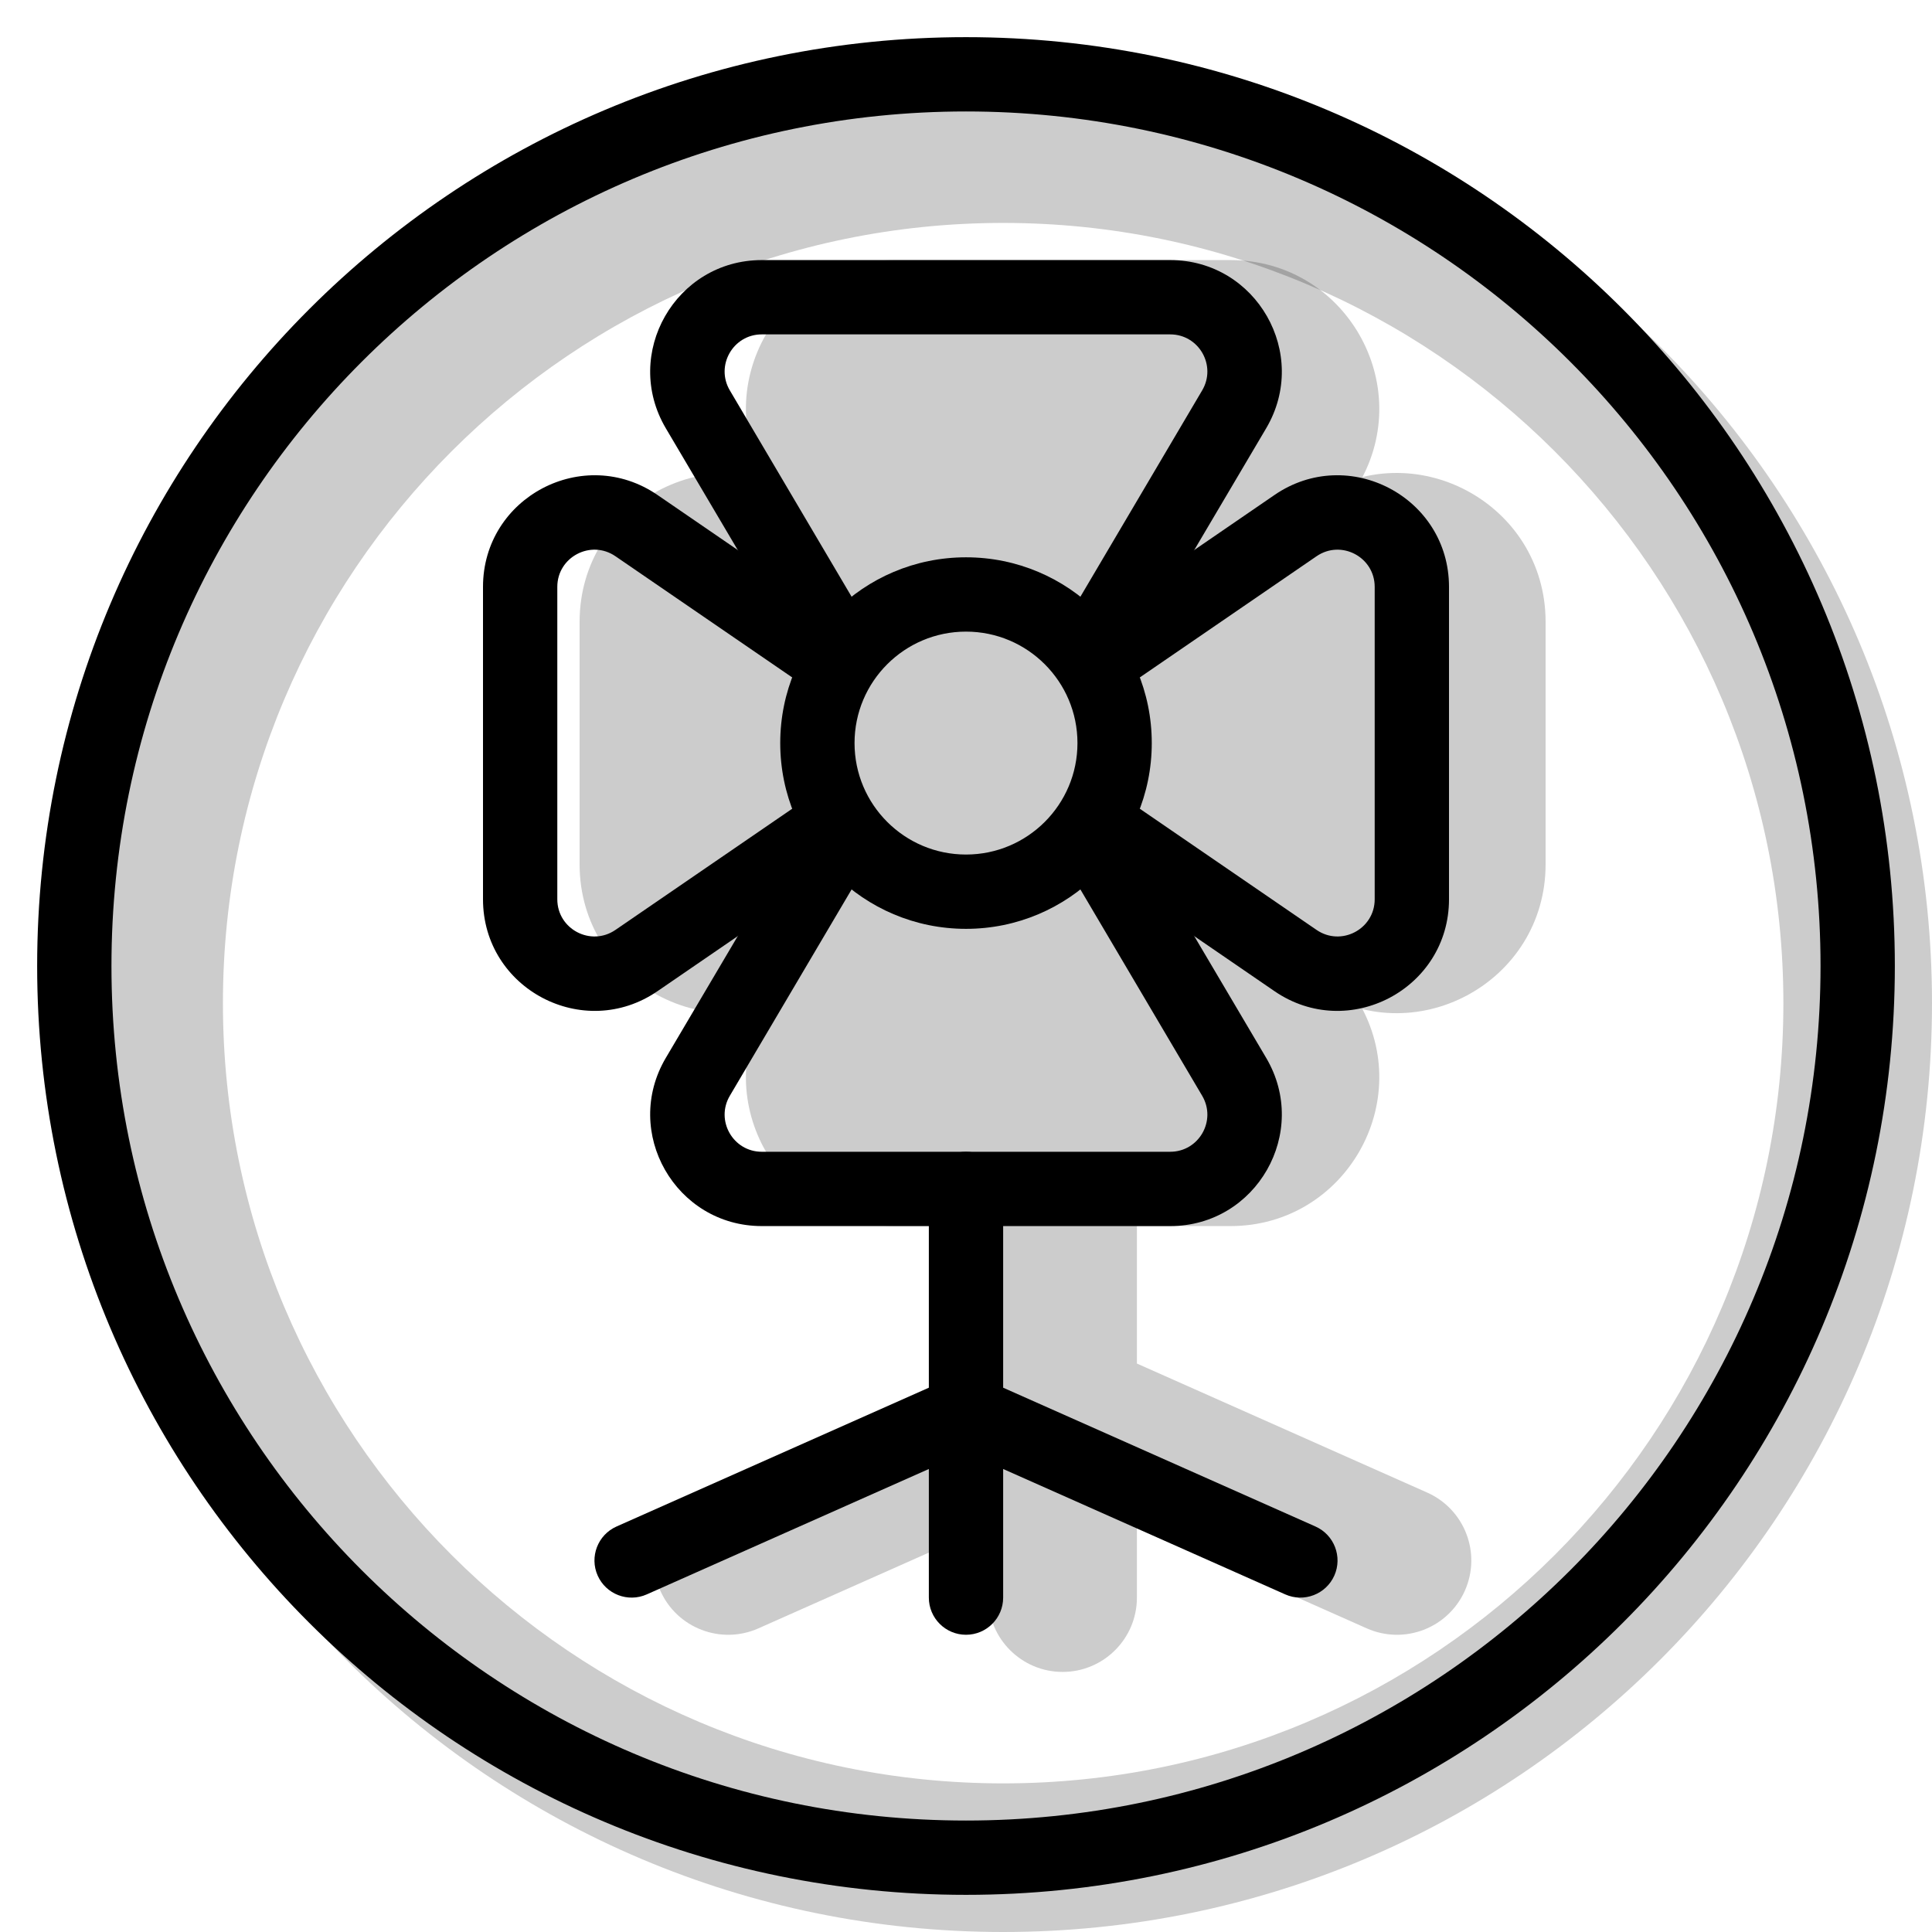 <svg width="20" height="20" viewBox="0 0 26 26" fill="none" xmlns="http://www.w3.org/2000/svg"><path opacity="0.2" fill-rule="evenodd" clip-rule="evenodd" d="M13.5 26C20.404 26 26 20.404 26 13.5C26 6.596 20.404 1 13.5 1C6.596 1 1 6.596 1 13.5C1 20.404 6.596 26 13.5 26ZM13.5 24C19.299 24 24 19.299 24 13.5C24 7.701 19.299 3 13.5 3C7.701 3 3 7.701 3 13.5C3 19.299 7.701 24 13.5 24Z" fill="currentColor"/><g transform="translate(3, 3)"><g opacity="0.2"><path fill-rule="evenodd" clip-rule="evenodd" d="M11.3 8C11.852 8 12.3 7.552 12.3 7C12.3 6.448 11.852 6 11.3 6C10.748 6 10.3 6.448 10.3 7C10.3 7.552 10.748 8 11.3 8ZM11.3 10C12.957 10 14.3 8.657 14.3 7C14.3 5.343 12.957 4 11.3 4C9.643 4 8.3 5.343 8.3 7C8.3 8.657 9.643 10 11.3 10Z" fill="currentColor"/><path fill-rule="evenodd" clip-rule="evenodd" d="M7.313 3.508C6.536 2.174 7.497 0.5 9.041 0.5H13.559C15.102 0.5 16.064 2.174 15.287 3.508L13.539 6.504L11.811 5.496L13.559 2.5H9.041L10.789 5.496L9.061 6.504L7.313 3.508Z" fill="currentColor"/><path fill-rule="evenodd" clip-rule="evenodd" d="M15.287 10.492C16.064 11.826 15.102 13.5 13.559 13.5H9.041C7.497 13.5 6.536 11.826 7.313 10.492L9.061 7.496L10.789 8.504L9.041 11.5H13.559L11.811 8.504L13.539 7.496L15.287 10.492Z" fill="currentColor"/><path fill-rule="evenodd" clip-rule="evenodd" d="M7.909 10.296C6.58 11.182 4.8 10.229 4.8 8.631V5.369C4.8 3.771 6.58 2.818 7.909 3.704L10.855 5.668L9.967 7L10.855 8.332L7.909 10.296ZM9.247 7L6.8 5.369L6.8 8.631L9.247 7Z" fill="currentColor"/><path fill-rule="evenodd" clip-rule="evenodd" d="M14.691 3.704C16.02 2.818 17.8 3.771 17.8 5.369V8.631C17.8 10.229 16.02 11.182 14.691 10.296L11.745 8.332L12.633 7L11.745 5.668L14.691 3.704ZM13.353 7L15.8 8.631L15.8 5.369L13.353 7Z" fill="currentColor"/><path fill-rule="evenodd" clip-rule="evenodd" d="M16.714 18.406C16.489 18.911 15.899 19.138 15.394 18.914L12.3 17.539V18.5C12.3 19.052 11.852 19.5 11.3 19.5C10.748 19.5 10.3 19.052 10.3 18.5V17.539L7.206 18.914C6.701 19.138 6.11 18.911 5.886 18.406C5.662 17.901 5.889 17.311 6.394 17.086L10.3 15.35V13C10.3 12.448 10.748 12 11.3 12C11.852 12 12.3 12.448 12.3 13V15.35L16.206 17.086C16.711 17.311 16.938 17.901 16.714 18.406Z" fill="currentColor"/><path d="M8.3 2H14.3V12H8.3V2Z" fill="currentColor"/><path d="M16.3 4V10H6.3V4L16.3 4Z" fill="currentColor"/></g><path fill-rule="evenodd" clip-rule="evenodd" d="M10 8.5C10.828 8.5 11.5 7.828 11.5 7C11.5 6.172 10.828 5.5 10 5.5C9.172 5.5 8.5 6.172 8.5 7C8.5 7.828 9.172 8.5 10 8.5ZM10 9.5C11.381 9.5 12.5 8.381 12.5 7C12.5 5.619 11.381 4.5 10 4.5C8.619 4.5 7.5 5.619 7.5 7C7.5 8.381 8.619 9.5 10 9.5Z" fill="currentColor"/><path fill-rule="evenodd" clip-rule="evenodd" d="M5.96 2.763C5.37 1.763 6.091 0.5 7.252 0.5L12.748 0.5C13.909 0.5 14.63 1.763 14.04 2.763L12.347 5.629L11.486 5.121L13.178 2.254C13.375 1.921 13.135 1.5 12.748 1.5L7.252 1.5C6.865 1.5 6.625 1.921 6.822 2.254L8.514 5.121L7.653 5.629L5.96 2.763Z" fill="currentColor"/><path fill-rule="evenodd" clip-rule="evenodd" d="M14.04 11.237C14.63 12.237 13.909 13.5 12.748 13.5H7.252C6.091 13.5 5.37 12.237 5.96 11.237L7.653 8.371L8.514 8.879L6.822 11.746C6.625 12.079 6.865 12.5 7.252 12.5H12.748C13.135 12.5 13.375 12.079 13.178 11.746L11.486 8.879L12.347 8.371L14.04 11.237Z" fill="currentColor"/><path fill-rule="evenodd" clip-rule="evenodd" d="M5.848 10.339C4.853 11.021 3.5 10.309 3.5 9.102L3.5 4.898C3.5 3.691 4.853 2.979 5.848 3.661L8.658 5.588L8.092 6.412L5.283 4.486C4.951 4.258 4.5 4.496 4.5 4.898V9.102C4.5 9.504 4.951 9.742 5.283 9.514L8.092 7.588L8.658 8.412L5.848 10.339Z" fill="currentColor"/><path fill-rule="evenodd" clip-rule="evenodd" d="M14.152 3.661C15.147 2.979 16.5 3.691 16.5 4.898V9.102C16.5 10.309 15.147 11.021 14.152 10.339L11.342 8.412L11.908 7.588L14.717 9.514C15.049 9.742 15.5 9.504 15.5 9.102V4.898C15.5 4.496 15.049 4.258 14.717 4.486L11.908 6.412L11.342 5.588L14.152 3.661Z" fill="currentColor"/><path fill-rule="evenodd" clip-rule="evenodd" d="M14.957 18.203C14.845 18.455 14.549 18.569 14.297 18.457L10.5 16.769V18.5C10.5 18.776 10.276 19 10 19C9.724 19 9.5 18.776 9.5 18.5V16.769L5.703 18.457C5.451 18.569 5.155 18.455 5.043 18.203C4.931 17.951 5.045 17.655 5.297 17.543L9.5 15.675V13C9.5 12.724 9.724 12.5 10 12.5C10.276 12.5 10.5 12.724 10.5 13V15.675L14.703 17.543C14.955 17.655 15.069 17.951 14.957 18.203Z" fill="currentColor"/></g><path fill-rule="evenodd" clip-rule="evenodd" d="M13 24.5C19.351 24.5 24.5 19.351 24.5 13C24.5 6.649 19.351 1.5 13 1.5C6.649 1.5 1.5 6.649 1.5 13C1.5 19.351 6.649 24.5 13 24.5ZM13 25.5C19.904 25.5 25.5 19.904 25.5 13C25.5 6.096 19.904 0.5 13 0.5C6.096 0.5 0.5 6.096 0.5 13C0.5 19.904 6.096 25.5 13 25.5Z" fill="currentColor"/></svg>
